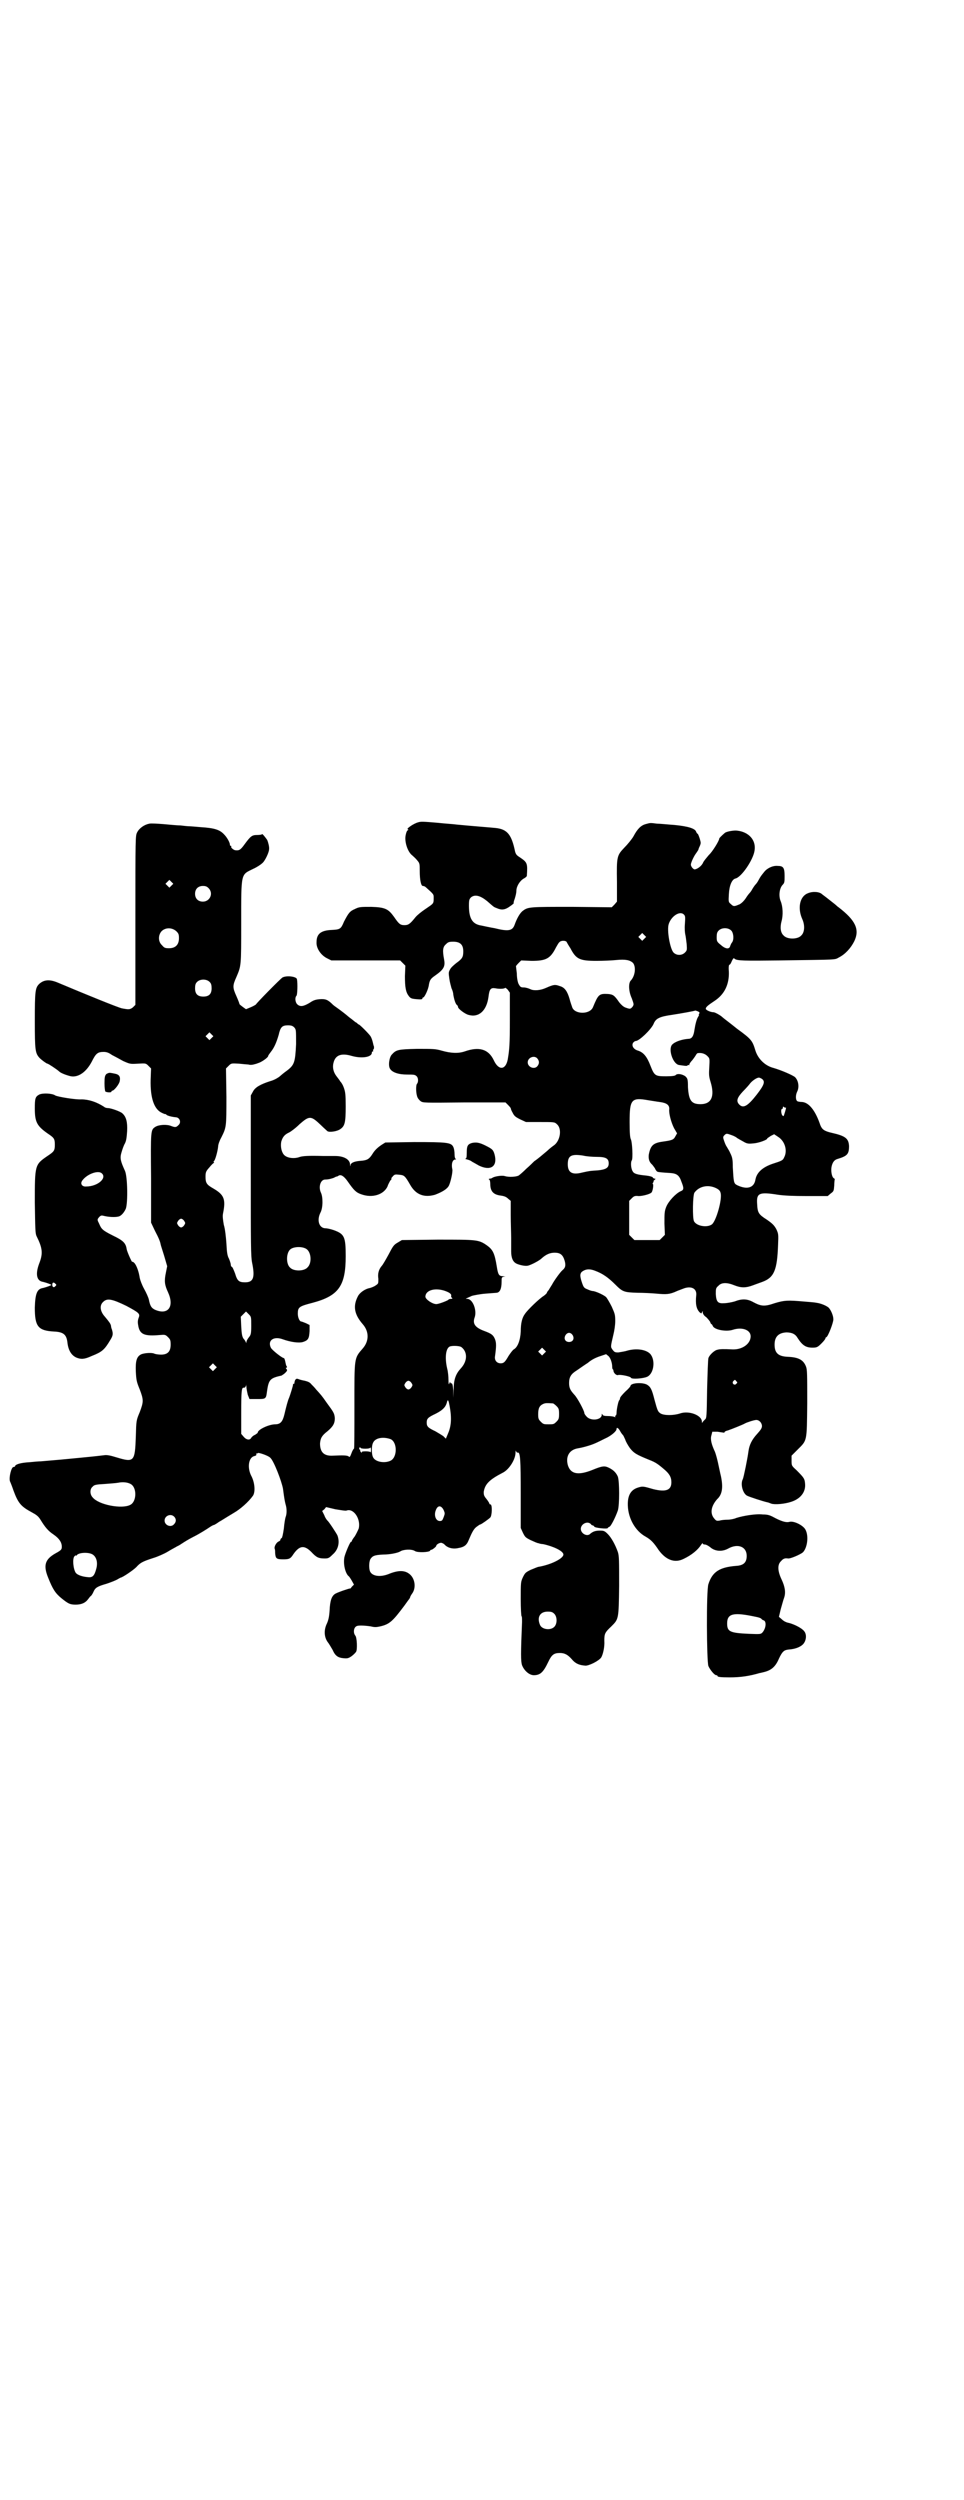 <?xml version="1.0" standalone="no"?>
<!DOCTYPE svg PUBLIC "-//W3C//DTD SVG 20010904//EN"
 "http://www.w3.org/TR/2001/REC-SVG-20010904/DTD/svg10.dtd">
<svg version="1.0" xmlns="http://www.w3.org/2000/svg"
 width="1107pt" height="2870pt" viewBox="0 0 1107 2870"
 preserveAspectRatio="xMidYMid meet">
<g transform="translate(0,2870) scale(0.5,-0.5)"
fill="#000000" stroke="none">
<path d="M960 3852 c-11 -3 -29 -16 -23 -16 1 0 1 -1 0 -2 -2 0 -4 -5 -5 -10
-4 -15 4 -40 15 -48 2 -2 7 -6 11 -11 6 -7 6 -8 6 -25 0 -20 3 -34 7 -34 2 0
5 -1 7 -3 19 -17 18 -16 18 -25 0 -13 0 -12 -19 -25 -9 -6 -19 -14 -23 -19
-12 -15 -16 -18 -25 -18 -10 0 -13 3 -24 19 -13 18 -20 22 -52 23 -25 0 -28 0
-38 -5 -12 -5 -15 -10 -25 -29 -7 -17 -9 -18 -28 -19 -25 -1 -35 -9 -35 -28
-1 -14 10 -30 24 -37 l10 -5 79 0 79 0 6 -6 6 -6 -1 -24 c0 -26 2 -37 9 -46 4
-5 6 -6 18 -7 10 -1 13 0 13 1 0 2 1 3 2 3 3 0 12 19 13 29 2 11 4 14 14 21
20 14 24 21 21 37 -4 21 -3 29 4 35 5 5 7 6 17 6 16 0 23 -7 23 -22 0 -13 -2
-17 -16 -27 -5 -4 -12 -10 -14 -14 -4 -7 -4 -8 -2 -22 1 -8 4 -18 5 -22 2 -4
4 -10 4 -14 2 -12 5 -21 8 -24 2 -1 3 -4 3 -5 0 -4 16 -16 24 -18 24 -7 42 10
46 42 2 17 5 21 16 19 10 -2 21 -1 22 1 0 1 3 -1 6 -4 l5 -7 0 -61 c0 -58 -1
-70 -5 -93 -5 -24 -21 -25 -32 -1 -12 25 -33 32 -67 20 -15 -5 -32 -4 -53 2
-14 4 -19 4 -56 4 -44 -1 -48 -2 -58 -13 -6 -6 -9 -26 -4 -33 5 -8 19 -13 39
-13 15 0 18 0 22 -4 4 -4 4 -13 1 -17 -3 -2 -3 -20 0 -29 1 -4 5 -9 8 -11 5
-4 8 -4 100 -3 l95 0 6 -6 c4 -4 6 -7 6 -7 0 -1 1 -5 4 -10 4 -8 6 -10 18 -16
l13 -6 33 0 c32 0 33 0 38 -5 12 -10 8 -37 -6 -48 -3 -2 -11 -8 -16 -13 -12
-10 -21 -18 -30 -24 -3 -3 -11 -11 -18 -17 -7 -7 -15 -14 -18 -16 -6 -3 -23
-4 -32 -1 -7 2 -24 -1 -28 -4 -1 -1 -4 -2 -6 -2 -2 0 -3 -1 -2 -2 2 0 3 -5 3
-10 0 -17 7 -25 25 -27 7 -1 12 -3 16 -7 l6 -5 0 -33 c0 -18 1 -42 1 -52 0
-10 0 -25 0 -31 0 -15 4 -24 12 -28 6 -3 19 -6 25 -5 5 0 27 11 33 17 10 9 19
13 30 13 13 0 19 -5 23 -19 3 -11 1 -16 -5 -21 -5 -4 -20 -25 -24 -33 -3 -5
-7 -11 -8 -13 -2 -2 -4 -5 -4 -6 0 -1 -3 -4 -7 -7 -10 -6 -37 -32 -43 -41 -7
-9 -10 -22 -10 -41 -1 -20 -7 -36 -16 -41 -3 -2 -8 -9 -12 -15 -8 -14 -11 -17
-18 -17 -9 0 -15 7 -13 17 3 22 3 30 0 38 -4 10 -8 13 -24 19 -22 8 -28 17
-23 31 6 16 -4 43 -17 43 -4 0 -4 0 0 2 2 1 7 3 11 5 4 1 18 4 31 5 13 1 25 2
26 2 7 1 11 9 11 25 0 10 0 11 6 12 4 0 4 0 -2 1 -10 0 -12 3 -15 22 -5 31 -9
39 -23 49 -19 13 -22 13 -113 13 l-82 -1 -10 -6 c-9 -5 -11 -9 -21 -28 -6 -11
-13 -23 -15 -25 -7 -8 -10 -18 -8 -30 0 -11 0 -11 -6 -15 -4 -3 -10 -5 -13 -6
-12 -2 -24 -11 -28 -19 -12 -23 -8 -42 11 -64 15 -17 15 -39 0 -56 -20 -23
-19 -20 -19 -132 0 -58 0 -97 -1 -98 -1 0 -4 -5 -6 -11 -3 -8 -4 -9 -6 -7 -3
3 -13 3 -37 2 -20 -1 -29 8 -29 28 1 12 4 18 17 28 13 11 17 18 17 30 -1 11
-2 13 -19 36 -11 16 -14 19 -24 30 -3 4 -8 9 -11 12 -3 4 -7 6 -15 8 -6 1 -13
3 -15 4 -5 2 -8 -1 -9 -10 0 -1 -1 -2 -2 -1 -1 0 -1 0 -1 -2 0 -3 -7 -25 -9
-30 -3 -6 -7 -22 -11 -39 -4 -16 -9 -22 -21 -22 -14 0 -40 -12 -40 -19 0 -1
-3 -3 -6 -5 -3 -1 -7 -4 -9 -7 -3 -6 -11 -5 -17 2 l-6 7 0 48 c0 52 1 59 6 58
3 0 4 2 5 5 0 4 0 3 1 -3 0 -5 2 -13 3 -18 l4 -10 17 0 c20 0 21 0 23 16 4 29
7 32 34 38 1 1 5 3 8 6 5 5 5 6 3 9 -2 2 -2 3 0 3 1 0 2 1 0 4 -1 1 -2 6 -3
11 -1 4 -2 7 -3 7 -4 0 -28 19 -30 24 -8 17 7 27 28 19 17 -6 36 -9 46 -6 12
4 14 8 15 25 l0 14 -8 4 c-5 2 -10 4 -11 4 -4 0 -8 9 -8 18 0 15 3 17 34 25
60 16 76 39 76 107 0 45 -3 51 -28 60 -6 2 -14 4 -18 4 -15 0 -21 18 -12 36 6
11 6 36 1 46 -6 13 -1 30 10 30 8 0 14 2 20 4 3 2 6 3 7 3 1 0 2 1 4 2 5 3 12
-1 21 -14 14 -20 19 -25 31 -29 25 -9 51 -1 60 18 1 4 4 9 6 13 3 3 4 5 3 5
-1 0 0 2 3 5 4 5 6 5 15 4 11 -1 13 -2 25 -23 13 -23 32 -30 57 -23 16 6 28
13 32 21 4 8 9 31 8 37 -3 12 0 23 7 23 2 0 2 1 1 1 -2 1 -3 5 -3 11 0 6 -1
13 -3 17 -5 10 -14 11 -90 11 l-66 -1 -8 -5 c-9 -6 -16 -12 -22 -22 -7 -11
-12 -14 -26 -15 -14 -1 -23 -4 -24 -10 0 -3 -1 -3 -1 1 0 12 -14 20 -34 20 -8
0 -21 0 -27 0 -35 1 -47 0 -54 -2 -13 -5 -30 -3 -37 5 -6 7 -8 20 -6 30 3 10
7 16 18 21 4 2 15 10 24 19 23 20 26 20 50 -3 6 -6 12 -11 14 -13 4 -3 22 -1
30 5 10 7 12 15 12 52 0 28 -1 33 -4 42 -2 6 -5 11 -6 12 0 1 -2 2 -3 4 -1 2
-5 7 -8 11 -7 9 -10 20 -7 31 4 17 17 23 41 16 24 -7 47 -3 47 7 0 2 1 3 2 3
1 0 2 1 1 2 -1 1 0 2 1 3 1 1 1 3 1 6 -1 2 -2 7 -3 11 -1 4 -3 10 -5 13 -4 6
-25 27 -27 27 -1 0 -3 2 -5 4 -3 1 -7 5 -11 8 -4 3 -8 6 -9 7 -2 2 -16 13 -26
20 -3 2 -7 5 -8 6 -12 12 -17 14 -31 13 -11 -1 -15 -3 -24 -9 -14 -8 -21 -9
-28 -2 -4 5 -5 15 -1 19 2 2 3 28 1 38 -1 6 -23 9 -33 4 -4 -2 -63 -62 -61
-62 0 0 -4 -3 -11 -6 l-12 -5 -7 5 c-4 3 -8 6 -8 7 0 1 -3 9 -7 18 -9 20 -9
24 0 44 11 26 11 24 11 123 0 118 -1 111 27 125 9 4 18 10 21 13 6 4 16 25 16
32 1 5 -2 16 -4 21 -3 5 -12 16 -12 14 0 -1 -5 -2 -11 -2 -12 0 -15 -2 -29
-21 -10 -14 -13 -15 -22 -14 -4 1 -10 6 -9 8 1 1 0 2 -1 2 -1 0 -2 1 -2 3 0 5
-7 17 -13 23 -10 11 -22 15 -54 17 -11 1 -23 2 -26 2 -3 0 -13 1 -21 2 -9 0
-26 2 -39 3 -13 1 -28 2 -32 1 -11 -2 -23 -10 -28 -20 -4 -8 -4 -9 -4 -202 l0
-194 -6 -6 c-7 -5 -9 -5 -25 -2 -9 2 -83 32 -147 59 -19 8 -32 7 -43 -3 -9 -9
-10 -16 -10 -85 0 -68 1 -74 11 -85 5 -5 16 -13 18 -13 2 0 23 -14 27 -18 4
-4 18 -9 27 -11 18 -3 36 11 48 34 9 18 13 22 27 22 7 0 12 -2 19 -7 6 -3 17
-9 26 -14 16 -7 16 -7 34 -6 18 1 18 1 24 -5 l6 -6 -1 -26 c-1 -42 8 -68 26
-76 4 -2 7 -3 8 -3 0 1 1 0 2 -1 1 -2 11 -5 21 -6 10 0 14 -12 7 -18 -5 -5 -7
-6 -17 -2 -10 4 -28 3 -36 -2 -11 -7 -11 -7 -10 -118 l0 -102 9 -19 c9 -17 12
-25 13 -31 0 -1 4 -13 8 -26 l7 -24 -3 -15 c-4 -19 -3 -28 5 -45 15 -33 0 -53
-30 -40 -8 4 -11 8 -14 23 -1 5 -6 16 -11 25 -5 9 -9 20 -10 25 -2 14 -7 28
-12 34 -3 3 -5 4 -5 3 0 -4 -12 23 -13 29 -2 14 -8 20 -31 31 -24 12 -27 15
-32 27 -5 10 -5 10 0 16 4 4 5 4 13 2 9 -2 23 -3 31 -1 6 1 13 9 17 18 5 14 4
74 -2 87 -10 22 -12 29 -8 42 2 7 5 16 8 21 3 6 4 13 5 28 1 21 -2 33 -11 41
-4 4 -26 12 -33 12 -3 0 -7 1 -9 3 -17 11 -35 17 -52 17 -13 -1 -55 6 -60 9
-7 5 -29 6 -37 2 -9 -5 -10 -9 -10 -32 0 -31 5 -40 29 -57 15 -10 17 -12 17
-26 0 -14 -2 -16 -17 -26 -29 -20 -29 -20 -29 -107 1 -60 1 -71 4 -77 14 -28
15 -40 6 -63 -9 -24 -6 -40 9 -42 8 -2 19 -6 19 -7 0 -1 -11 -5 -19 -7 -14 -2
-18 -13 -19 -45 0 -43 7 -53 44 -55 22 -1 29 -7 31 -26 2 -17 9 -29 21 -34 10
-4 18 -4 35 4 23 9 29 14 42 36 7 11 7 15 4 25 -1 2 -2 6 -2 8 -1 5 -4 9 -14
21 -11 12 -13 26 -4 34 9 9 20 7 53 -9 28 -15 32 -18 29 -26 -3 -8 -3 -12 -1
-22 4 -18 15 -22 49 -19 12 1 13 1 19 -5 5 -5 6 -7 6 -17 0 -16 -7 -23 -22
-23 -6 0 -12 1 -15 2 -5 3 -22 2 -30 -1 -11 -5 -14 -15 -13 -40 1 -20 2 -24 9
-41 9 -24 9 -28 0 -52 -8 -19 -8 -19 -9 -56 -2 -58 -4 -60 -44 -48 -16 5 -23
6 -29 5 -9 -1 -15 -2 -57 -6 -41 -4 -41 -4 -88 -8 -5 0 -17 -1 -26 -2 -18 -1
-30 -4 -33 -8 0 -2 -2 -3 -4 -3 -5 0 -11 -25 -8 -33 1 -2 5 -12 8 -21 11 -30
18 -37 42 -50 11 -6 15 -9 20 -17 11 -18 18 -26 30 -34 13 -9 19 -18 19 -28 0
-6 -1 -8 -14 -15 -25 -14 -29 -28 -17 -57 10 -25 16 -35 31 -47 15 -12 19 -14
32 -14 13 0 22 4 28 12 3 4 6 8 7 8 1 1 4 5 6 10 4 9 9 12 30 18 9 3 19 7 23
9 5 3 9 5 9 5 4 0 29 17 36 24 9 10 14 13 39 21 10 3 26 10 34 15 8 5 18 10
21 12 3 1 9 5 12 7 3 2 14 9 24 14 16 8 30 17 42 25 2 1 5 3 7 3 2 1 7 4 11 7
9 5 8 5 33 20 16 9 35 26 45 40 6 9 4 30 -3 44 -11 20 -7 44 6 47 4 1 5 2 5 4
-1 2 -1 3 0 2 2 0 3 0 3 1 1 2 25 -6 29 -11 8 -7 26 -54 29 -71 3 -23 4 -28 6
-36 3 -9 3 -22 0 -29 -1 -3 -3 -14 -4 -26 -2 -14 -4 -22 -5 -22 -2 -1 -3 -3
-3 -4 0 -2 -2 -3 -4 -4 -5 -2 -11 -12 -9 -17 1 -2 1 -7 1 -10 1 -12 3 -14 18
-14 14 0 17 1 24 12 14 20 25 21 41 5 12 -13 17 -15 31 -15 8 0 10 1 18 9 13
11 17 28 11 44 -3 6 -20 32 -23 34 -1 1 -5 6 -7 12 l-5 10 5 4 4 5 21 -5 c13
-2 23 -4 26 -3 16 6 33 -19 28 -41 -2 -5 -6 -13 -9 -18 -4 -5 -7 -10 -7 -11 0
-1 -1 -2 -2 -2 -2 0 -13 -26 -15 -35 -3 -16 2 -36 9 -43 2 -1 5 -6 8 -11 l5
-9 -5 -5 c-2 -3 -4 -5 -4 -4 0 1 -27 -8 -34 -12 -8 -5 -12 -15 -13 -39 -1 -15
-3 -22 -6 -29 -7 -14 -7 -30 1 -42 4 -5 9 -14 12 -19 6 -14 13 -18 25 -19 9
-1 12 0 19 5 4 3 9 8 10 10 3 5 2 33 -2 37 -4 5 -4 13 -1 18 3 4 5 5 15 5 6 0
16 -1 22 -2 8 -2 12 -2 21 0 22 5 29 12 56 48 5 7 10 14 11 15 1 2 2 3 2 4 0
1 2 5 5 9 9 13 6 33 -5 43 -11 10 -26 11 -50 1 -21 -8 -40 -4 -43 9 -2 9 -1
21 2 26 5 7 9 9 29 10 17 0 34 4 39 7 7 5 27 6 34 1 6 -4 33 -3 35 1 0 1 1 2
3 2 2 0 11 7 11 9 0 3 7 7 11 7 2 0 6 -2 8 -4 7 -8 20 -11 32 -8 13 2 19 7 23
17 8 19 12 27 19 32 4 3 7 5 8 5 2 0 19 12 23 16 4 4 5 28 1 30 -2 0 -3 1 -3
2 0 1 -3 6 -7 11 -6 7 -6 10 -6 16 3 18 13 28 44 44 14 7 29 30 29 46 0 4 1 6
1 4 1 -3 2 -4 4 -4 6 2 7 -16 7 -95 l0 -78 5 -11 c5 -10 6 -11 18 -17 7 -3 15
-7 18 -7 2 -1 7 -2 10 -2 24 -5 47 -16 47 -24 0 -9 -28 -23 -56 -28 -3 0 -11
-4 -19 -7 -12 -6 -13 -7 -18 -17 -5 -11 -5 -12 -5 -50 0 -22 1 -39 2 -40 1 0
1 -6 1 -13 -3 -72 -3 -90 0 -99 5 -13 17 -23 27 -23 15 0 22 7 33 30 8 17 13
21 27 21 11 0 18 -4 27 -14 8 -10 17 -14 31 -15 8 -1 32 11 37 19 4 7 8 24 7
38 0 16 1 19 16 33 17 17 17 16 18 93 0 59 0 69 -3 78 -6 17 -15 33 -23 41 -7
7 -9 8 -18 8 -10 0 -16 -2 -22 -7 -7 -8 -22 0 -22 11 0 11 15 19 23 11 1 -2 3
-3 4 -3 1 0 3 -1 4 -3 2 -3 31 -6 31 -3 0 1 2 2 4 3 3 1 13 20 19 37 4 12 4
67 0 78 -4 9 -10 15 -20 20 -10 5 -15 5 -39 -5 -33 -13 -50 -9 -56 12 -5 20 4
35 24 38 12 2 29 7 38 11 5 2 15 7 23 11 14 6 27 17 27 22 0 5 4 3 8 -4 2 -4
5 -8 7 -10 1 -1 3 -6 5 -10 1 -4 6 -13 11 -20 9 -11 13 -14 45 -27 13 -5 19
-9 33 -21 12 -10 17 -18 17 -30 0 -18 -12 -23 -41 -16 -24 7 -25 7 -35 4 -17
-5 -25 -18 -24 -42 1 -29 17 -58 41 -71 12 -7 18 -13 30 -31 17 -23 37 -30 57
-20 19 9 33 21 40 32 2 3 4 5 4 4 0 -2 2 -3 5 -3 3 0 8 -3 12 -6 11 -10 28
-11 42 -3 22 12 42 4 42 -17 0 -15 -7 -22 -24 -23 -39 -3 -55 -14 -64 -42 -5
-15 -4 -177 0 -188 4 -9 14 -21 18 -21 2 0 3 -1 3 -2 0 -2 7 -3 28 -3 25 0 45
3 69 10 1 0 5 1 9 2 17 4 27 12 35 31 8 17 12 20 23 21 16 1 29 7 34 14 6 8 7
21 1 28 -5 7 -23 16 -35 19 -6 1 -12 4 -16 8 l-7 6 4 17 c3 10 6 22 8 27 4 12
2 25 -6 42 -9 19 -10 34 -1 42 5 6 9 7 16 6 5 -1 28 9 34 14 10 10 14 37 6 52
-5 10 -27 21 -37 18 -7 -2 -17 1 -31 8 -13 7 -17 9 -30 9 -16 2 -45 -3 -61 -8
-4 -2 -13 -4 -20 -4 -7 0 -15 -1 -18 -2 -6 -1 -8 -1 -12 4 -11 12 -8 29 6 45
12 11 14 27 9 52 -2 8 -5 23 -7 32 -2 9 -5 20 -7 25 -8 17 -11 29 -8 38 l2 8
12 0 c6 -1 12 -2 14 -2 1 -1 2 0 2 1 0 1 3 3 8 4 9 3 36 14 39 16 3 2 21 8 26
8 7 0 13 -7 13 -14 0 -5 -3 -9 -11 -18 -12 -13 -18 -25 -20 -40 -2 -16 -11
-60 -13 -64 -6 -11 0 -33 10 -38 6 -3 37 -13 46 -15 2 0 6 -2 9 -3 8 -3 31 -1
46 4 22 7 34 23 32 42 -1 11 -2 13 -20 31 -11 10 -11 10 -11 22 l0 11 14 14
c22 22 21 17 22 106 0 67 0 78 -3 85 -6 15 -17 21 -42 22 -22 1 -30 9 -30 28
0 18 9 27 27 28 13 0 21 -4 26 -13 11 -17 19 -22 34 -22 10 0 12 1 21 10 5 5
9 10 9 12 0 1 1 2 2 2 4 2 16 33 16 41 0 9 -6 22 -11 27 -6 5 -19 10 -28 11
-4 1 -18 2 -30 3 -35 3 -43 3 -66 -4 -23 -8 -31 -7 -48 2 -14 8 -26 9 -44 2
-7 -2 -18 -4 -24 -4 -14 -1 -18 3 -19 21 0 12 0 14 6 19 7 8 20 8 37 1 15 -6
26 -6 42 0 6 2 16 6 22 8 27 10 34 27 36 85 1 24 1 25 -4 36 -5 9 -9 13 -22
22 -19 12 -21 16 -22 35 -2 26 4 29 48 22 14 -2 34 -3 67 -3 l47 0 7 6 c7 5 7
6 8 18 0 7 1 13 1 14 1 0 0 2 -2 3 -5 3 -7 18 -5 27 2 9 6 15 13 17 23 7 27
11 27 30 -1 17 -8 23 -39 30 -18 4 -23 8 -27 18 -11 33 -26 52 -42 53 -5 0
-10 1 -11 2 -4 3 -4 14 0 22 5 10 3 25 -5 33 -6 5 -32 16 -49 21 -20 5 -36 21
-42 40 -7 23 -9 26 -42 50 -16 13 -31 24 -33 26 -5 5 -18 12 -21 12 -7 0 -18
5 -18 8 0 4 5 8 20 18 23 15 34 38 33 67 -1 11 0 15 1 16 2 0 4 4 6 9 3 6 4 7
6 5 5 -5 23 -5 105 -4 135 2 124 1 135 7 14 7 27 21 35 37 13 27 3 48 -36 78
-3 2 -5 4 -6 5 -1 1 -5 4 -10 8 -10 8 -14 11 -22 17 -6 6 -22 7 -33 2 -18 -7
-24 -34 -12 -60 6 -14 5 -30 -3 -37 -8 -9 -32 -9 -40 0 -7 6 -9 18 -5 33 4 14
3 34 -2 46 -5 12 -3 29 4 37 5 5 5 7 5 21 0 19 -3 23 -16 23 -11 1 -24 -5 -31
-14 -8 -10 -8 -10 -13 -19 -2 -4 -5 -8 -7 -10 -1 -1 -4 -5 -7 -10 -2 -4 -5 -8
-7 -10 -1 -1 -5 -6 -8 -11 -4 -6 -9 -11 -14 -14 -12 -5 -14 -6 -20 0 -6 5 -6
5 -5 23 1 20 7 34 15 36 14 3 41 43 44 64 4 24 -13 43 -40 46 -8 1 -24 -2 -28
-5 -7 -6 -13 -12 -13 -13 0 -5 -16 -31 -24 -38 -5 -6 -11 -13 -13 -17 -3 -8
-14 -16 -20 -16 -1 0 -4 2 -6 5 -3 5 -3 6 0 14 2 5 6 13 9 17 3 4 6 9 6 9 0 1
1 4 3 8 3 7 3 8 0 18 -2 6 -4 11 -5 11 -1 0 -2 2 -3 4 -2 8 -19 13 -50 16 -15
1 -33 3 -40 3 -16 2 -15 2 -26 -1 -11 -3 -19 -11 -28 -28 -4 -7 -14 -19 -21
-26 -17 -18 -18 -20 -17 -79 l0 -45 -6 -7 -6 -6 -91 1 c-97 0 -101 0 -113 -9
-7 -5 -14 -18 -19 -32 -5 -14 -14 -16 -46 -8 -12 2 -25 5 -30 6 -21 3 -29 16
-29 46 0 13 1 15 5 19 9 7 21 4 37 -9 15 -13 14 -13 22 -16 11 -5 19 -4 30 4
6 4 9 7 9 7 -1 0 0 5 2 10 2 6 4 14 4 19 0 10 8 23 17 28 4 2 7 5 7 6 2 29 1
31 -15 42 -8 5 -10 7 -12 14 -8 39 -18 51 -44 54 -9 1 -61 5 -91 8 -6 1 -25 2
-43 4 -35 3 -38 3 -45 1z m-566 -145 l-5 -5 -4 4 -5 5 4 4 5 5 4 -4 5 -5 -4
-4z m85 -6 c12 -12 3 -31 -13 -31 -11 0 -18 7 -18 18 0 11 7 18 18 18 6 0 9
-1 13 -5z m1092 -61 c3 -3 3 -6 2 -21 -1 -11 0 -21 1 -25 1 -4 2 -13 3 -21 1
-14 1 -15 -4 -20 -7 -7 -19 -7 -26 0 -8 8 -16 52 -11 66 6 18 26 31 35 21z
m-1166 -38 c5 -5 6 -7 6 -16 0 -15 -8 -23 -23 -23 -9 0 -11 1 -16 7 -9 8 -9
23 -1 32 9 9 24 9 34 0z m1275 1 c5 -6 6 -21 1 -27 -1 -1 -3 -5 -4 -8 -2 -8
-11 -7 -22 3 -9 7 -9 9 -9 18 0 7 1 11 4 14 7 8 23 8 30 0z m-200 -18 l-5 -5
-4 4 -5 5 4 4 5 5 4 -4 5 -5 -4 -4z m-179 -7 c1 -2 5 -9 9 -15 13 -25 21 -29
60 -29 16 0 37 1 46 2 20 2 31 0 38 -7 7 -9 5 -30 -6 -41 -5 -7 -4 -25 3 -40
5 -14 5 -14 2 -19 -5 -6 -6 -6 -17 -2 -5 2 -10 7 -14 12 -11 16 -14 18 -26 19
-20 1 -22 -1 -34 -30 -7 -18 -43 -17 -48 0 -1 3 -4 11 -6 19 -5 17 -11 26 -22
29 -11 4 -14 4 -32 -4 -13 -6 -28 -7 -36 -3 -4 2 -11 4 -15 4 -7 0 -8 1 -12 8
-2 4 -4 14 -4 24 -1 9 -2 16 -2 17 0 0 2 3 6 7 l6 6 24 -1 c33 0 43 5 56 31 3
5 6 11 8 12 3 4 13 4 16 1z m-819 -93 c3 -3 4 -7 4 -14 0 -13 -6 -19 -19 -19
-13 0 -19 6 -19 19 0 7 1 11 4 14 7 8 23 8 30 0z m1121 -67 c4 -2 4 -3 3 -5
-1 -2 -2 -3 -1 -3 1 0 0 -2 -2 -5 -3 -5 -6 -16 -8 -29 -2 -15 -6 -21 -14 -21
-14 -1 -30 -6 -37 -13 -10 -10 1 -44 15 -47 14 -2 19 -3 20 -1 1 1 2 1 3 1 2
-1 2 -1 1 1 0 1 3 6 7 10 4 5 8 11 9 13 1 1 2 3 3 3 10 2 19 -2 24 -8 4 -4 4
-6 3 -24 -1 -17 -1 -21 3 -34 10 -33 2 -51 -23 -51 -21 0 -27 8 -29 39 0 19
-1 20 -6 25 -7 5 -18 7 -22 3 -1 -2 -9 -3 -22 -3 -25 0 -27 1 -36 24 -8 21
-16 31 -29 35 -10 3 -15 11 -11 18 2 2 4 4 6 4 8 0 35 26 41 39 5 13 14 17 42
21 20 3 53 9 54 10 1 0 3 -1 6 -2z m-927 -37 c4 -5 4 -5 4 -38 -2 -42 -4 -48
-21 -61 -7 -5 -13 -10 -14 -11 -5 -5 -16 -11 -24 -13 -22 -7 -35 -14 -40 -24
l-5 -9 0 -184 c0 -155 0 -186 3 -200 7 -34 3 -45 -16 -45 -14 0 -18 3 -23 20
-3 8 -6 15 -7 15 -2 1 -3 3 -3 6 0 2 -2 8 -4 13 -4 7 -5 15 -6 35 -1 14 -3 34
-6 43 -2 12 -3 19 -2 25 7 34 3 44 -23 59 -14 8 -17 12 -17 26 0 11 1 13 9 22
4 5 9 10 10 10 1 1 1 2 0 2 -1 0 -1 1 0 2 3 1 9 23 10 34 0 4 3 13 7 20 12 24
12 24 12 94 l-1 65 6 6 c6 6 6 6 24 5 10 -1 20 -2 22 -2 2 -1 7 -1 11 0 4 1 8
2 10 3 8 2 24 13 24 17 0 1 3 5 6 9 8 10 13 22 18 39 4 18 8 22 21 22 8 0 11
-1 15 -5z m-190 -24 l-5 -5 -4 4 -5 5 4 4 5 5 4 -4 5 -5 -4 -4z m748 -47 c5
-6 5 -12 0 -18 -7 -8 -22 -2 -22 9 0 11 15 17 22 9z m516 -47 c8 -6 5 -14 -12
-36 -21 -27 -31 -32 -40 -23 -8 8 -5 16 8 30 7 7 15 16 17 19 5 6 15 13 20 13
1 0 4 -1 7 -3z m-261 -49 c7 -1 18 -3 26 -4 16 -2 23 -7 22 -17 -1 -9 4 -29
11 -43 l7 -12 -4 -7 c-4 -8 -8 -9 -29 -12 -22 -3 -28 -9 -32 -30 -1 -10 1 -17
8 -23 1 -1 3 -4 6 -8 2 -5 5 -8 6 -8 1 -1 12 -2 29 -3 15 -1 21 -5 26 -20 6
-15 6 -19 -2 -22 -11 -5 -28 -23 -33 -36 -4 -10 -4 -15 -4 -38 l1 -26 -6 -6
-6 -6 -29 0 -29 0 -6 6 -6 6 0 39 0 39 6 6 c5 5 7 6 16 5 8 0 25 4 29 8 3 2 6
20 3 20 -1 0 0 1 1 3 1 2 2 3 1 3 -1 0 0 1 2 3 3 2 3 3 1 3 -2 0 -4 1 -5 3 0
1 -6 3 -14 4 -21 2 -29 4 -32 10 -4 6 -5 21 -2 25 3 4 1 42 -2 48 -2 4 -3 14
-3 40 0 52 4 57 43 50z m316 -17 c1 1 -1 -7 -4 -16 -1 -4 -2 -4 -4 -2 -3 3 -4
15 -1 15 1 0 2 1 2 3 0 3 1 3 3 1 1 -1 3 -1 4 -1z m-113 -69 c1 -1 8 -5 19
-11 6 -3 10 -3 20 -2 12 1 31 8 31 11 0 1 4 3 8 6 l8 4 9 -6 c16 -10 22 -32
14 -47 -3 -7 -5 -8 -27 -15 -23 -8 -36 -20 -39 -36 -3 -19 -19 -24 -42 -13 -8
4 -8 7 -10 41 0 18 -1 23 -6 33 -3 7 -7 12 -7 13 -1 1 -4 6 -6 12 -4 11 -4 12
0 16 4 4 5 4 16 0 6 -2 11 -5 12 -6z m-321 -44 c21 0 27 -4 27 -15 0 -10 -6
-14 -25 -16 -17 -1 -18 -1 -36 -5 -23 -6 -33 0 -33 19 0 20 8 24 35 20 8 -2
22 -3 32 -3z m-1137 -38 c12 -11 -10 -30 -36 -30 -10 -1 -15 7 -8 15 11 14 36
23 44 15z m1411 -34 c6 -3 9 -6 10 -11 4 -14 -10 -64 -20 -72 -11 -8 -35 -4
-41 7 -4 7 -3 61 1 66 11 15 32 19 50 10z m-1222 -75 c3 -5 3 -5 0 -10 -2 -3
-5 -5 -7 -5 -2 0 -5 2 -7 5 -3 5 -3 5 0 10 2 3 5 5 7 5 2 0 5 -2 7 -5z m280
-64 c12 -7 14 -33 3 -43 -8 -9 -32 -9 -40 0 -9 8 -9 32 0 41 7 7 27 8 37 2z
m665 -51 c16 -6 29 -15 45 -31 17 -17 20 -18 51 -19 13 0 33 -1 44 -2 22 -2
30 -2 47 6 2 1 8 3 13 5 19 8 33 1 31 -15 -2 -19 0 -31 8 -39 4 -3 4 -3 5 0 2
4 2 4 2 0 0 -3 3 -8 8 -11 4 -4 8 -9 9 -11 1 -3 2 -5 3 -5 1 0 2 -2 3 -4 3 -9
31 -14 46 -9 21 7 41 0 41 -15 0 -17 -19 -31 -42 -30 -19 1 -29 1 -35 -1 -6
-1 -18 -12 -20 -19 -1 -3 -2 -35 -3 -71 -1 -64 -1 -67 -5 -70 -2 -2 -5 -5 -6
-7 0 -2 -1 -1 -1 2 0 15 -30 26 -50 19 -15 -5 -37 -5 -45 0 -6 4 -7 6 -14 32
-6 24 -9 29 -17 34 -11 6 -38 4 -38 -3 0 -1 -5 -7 -12 -13 -7 -7 -12 -13 -12
-15 0 -2 -1 -4 -2 -5 -2 -2 -6 -21 -6 -29 0 -3 -1 -6 -2 -6 -1 0 -2 -1 -1 -2
1 -2 1 -2 -2 -1 -2 1 -9 2 -15 2 -8 0 -11 1 -12 3 -2 3 -2 3 -2 0 0 -12 -24
-15 -34 -5 -3 3 -6 7 -6 9 0 5 -16 35 -23 42 -9 10 -12 15 -12 27 0 14 5 21
18 29 6 4 17 12 25 17 8 7 18 12 27 15 l15 5 5 -4 c5 -4 9 -16 9 -25 0 -4 1
-6 2 -6 0 0 1 -2 1 -4 1 -5 7 -10 10 -9 5 2 29 -3 30 -6 1 -4 28 -2 37 2 16 7
20 39 7 53 -10 10 -32 13 -53 7 -6 -2 -15 -3 -20 -4 -8 0 -9 1 -13 6 -5 7 -5
6 2 36 2 8 4 21 4 30 0 15 -1 17 -8 33 -5 10 -11 20 -13 22 -5 5 -25 14 -31
14 -2 0 -8 2 -12 4 -8 3 -9 5 -13 17 -5 15 -4 21 3 25 8 5 17 5 29 0z m-1241
-29 c3 -3 3 -3 0 -6 -3 -4 -7 -2 -7 3 0 6 3 7 7 3z m893 -16 c12 -4 18 -8 16
-13 0 -1 1 -3 2 -4 2 -1 1 -2 -2 -2 -3 0 -6 -1 -6 -2 -2 -2 -22 -10 -28 -10
-9 0 -25 11 -25 17 0 14 20 21 43 14z m-443 -81 c0 -19 -1 -21 -6 -27 -3 -4
-5 -8 -5 -10 0 -3 -1 -3 -1 -1 -1 2 -3 6 -6 9 -3 5 -4 10 -5 28 l-1 22 6 6 6
6 6 -6 c6 -6 6 -6 6 -27z m738 -21 c5 -8 1 -16 -8 -16 -9 0 -13 8 -8 16 2 3 5
5 8 5 3 0 6 -2 8 -5z m-255 -28 c14 -11 14 -32 -2 -49 -11 -12 -16 -25 -16
-47 l-1 -20 0 17 c-1 12 -2 16 -4 16 -2 0 -3 1 -3 3 0 1 -1 0 -2 -3 -1 -4 -2
-2 -2 8 0 7 -1 19 -3 26 -6 26 -3 48 7 51 7 2 23 1 26 -2z m190 -14 l-5 -5 -4
4 -5 5 4 4 5 5 4 -4 5 -5 -4 -4z m-756 -36 l-5 -5 -4 4 -5 5 4 4 5 5 4 -4 5
-5 -4 -4z m1197 -28 c3 -3 3 -3 0 -6 -4 -5 -11 1 -7 6 4 4 4 4 7 0z m-746 -4
c3 -5 3 -5 0 -10 -2 -3 -5 -5 -7 -5 -2 0 -5 2 -7 5 -3 5 -3 5 0 10 2 3 5 5 7
5 2 0 5 -2 7 -5z m86 -45 c7 -32 6 -53 -2 -71 l-5 -12 -6 6 c-3 2 -11 7 -18
11 -17 8 -20 11 -20 20 0 9 3 12 20 20 16 8 23 15 26 25 2 8 3 8 5 1z m239 -2
c1 0 5 -3 8 -6 5 -5 6 -7 6 -18 0 -11 -1 -13 -6 -18 -6 -6 -7 -6 -18 -6 -11 0
-12 0 -18 6 -5 5 -6 7 -6 17 0 14 3 20 12 24 5 2 8 2 22 1z m-373 -82 c16 -7
16 -43 -1 -50 -14 -6 -34 -2 -39 8 -4 7 -4 27 0 34 5 11 23 14 40 8z m-58 -22
c7 0 11 1 12 3 0 1 1 -2 1 -6 0 -4 -1 -7 -1 -5 -1 1 -5 2 -11 2 -8 0 -10 -1
-9 -2 1 -2 1 -2 -2 0 -1 1 -2 3 -2 4 1 1 0 2 -1 2 -1 0 -1 2 -1 3 1 3 2 3 3 1
0 -1 4 -2 11 -2z m-539 -81 c15 -8 14 -41 -1 -48 -19 -10 -72 0 -86 17 -7 7
-7 20 0 25 3 4 8 5 27 6 13 1 27 2 32 3 10 2 21 1 28 -3z m719 -60 c3 -7 3 -8
0 -16 -3 -8 -4 -9 -9 -9 -9 0 -14 13 -9 25 4 11 12 12 18 0z m-619 -15 c5 -5
5 -12 0 -17 -7 -9 -22 -3 -22 8 0 11 14 17 22 9z m-187 -87 c9 -6 12 -19 8
-33 -4 -15 -8 -20 -18 -19 -14 1 -25 5 -29 10 -6 9 -8 33 -3 38 2 2 3 3 3 2 0
-1 1 -1 2 0 4 7 28 8 37 2z m1060 -136 c7 -7 7 -23 0 -30 -9 -9 -29 -6 -33 5
-7 17 0 30 18 30 8 0 11 -1 15 -5z m463 -7 c6 -1 12 -3 13 -5 1 -1 3 -3 5 -3
7 -3 5 -19 -3 -28 -4 -4 -5 -4 -31 -3 -44 2 -50 5 -50 24 0 23 15 26 66 15z"/>
<path d="M244 3274 c-3 -4 -4 -6 -4 -21 0 -10 1 -17 2 -19 3 -2 14 -3 14 0 0
1 1 2 2 2 4 0 16 15 17 22 2 10 -1 15 -11 17 -5 1 -10 2 -12 2 -2 0 -5 -1 -8
-3z"/>
<path d="M1084 3116 c-10 -3 -12 -7 -12 -22 0 -12 -1 -14 -3 -14 -2 0 0 -1 4
-2 4 -1 9 -3 11 -5 2 -1 9 -5 16 -9 27 -13 43 -2 36 25 -3 11 -5 13 -21 21
-14 7 -21 8 -31 6z"/>
</g>
</svg>
